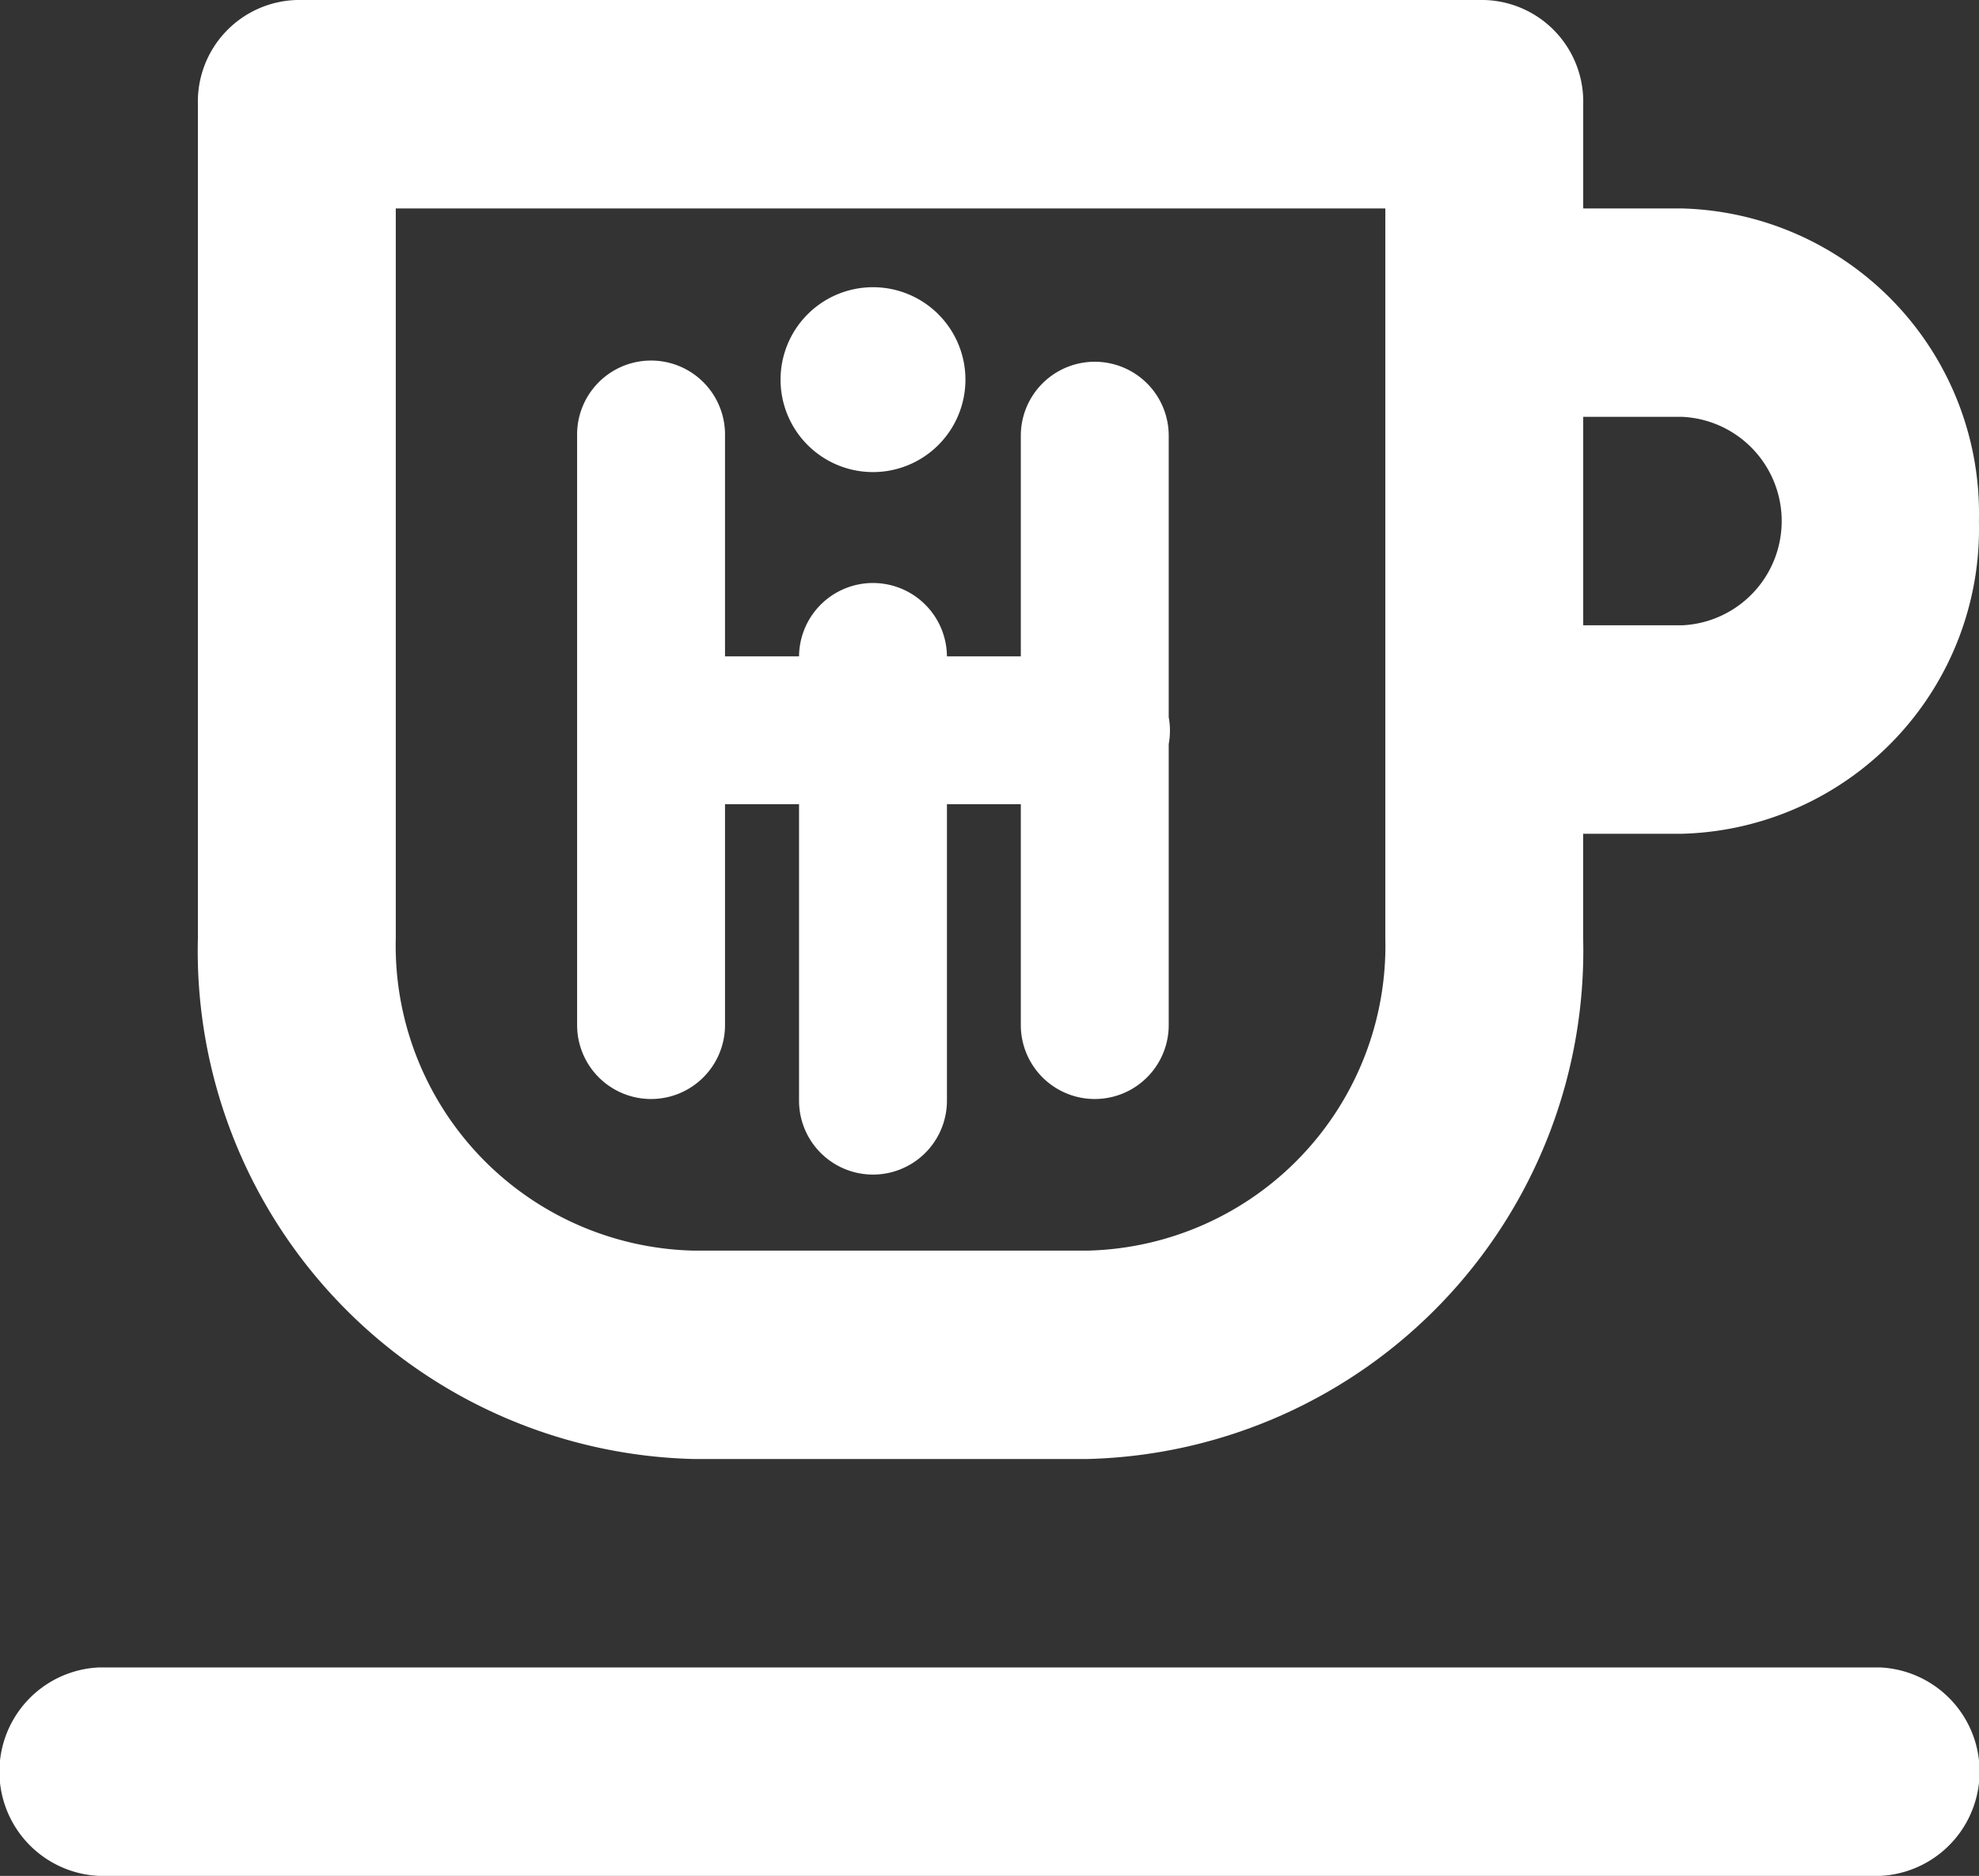 <svg xmlns="http://www.w3.org/2000/svg" width="26.761" height="25.368" viewBox="0 0 26.761 25.368">
  <rect x="0" y="0" width="26.761" height="25.368" fill="#333333" stroke="none"/>
  <g id="Grupo_1" data-name="Grupo 1" transform="translate(-2019.201 -2403.124)">
    <path id="logo" d="M4.979,3A1,1,0,0,0,4,4.016V7.963q0,.042,0,.084v3.939a1,1,0,1,0,2,0V9h4v2.986a1,1,0,1,0,2,0v-3.8a1,1,0,0,0,0-.363V4.016a1,1,0,1,0-2,0V7h-4V4.016A1,1,0,0,0,4.979,3Z" transform="translate(2023.005 2405)" fill="#fff" fill-rule="evenodd"/>
    <path id="information" d="M12,10a1,1,0,0,0-1,1v6a1,1,0,0,0,2,0V11A1,1,0,0,0,12,10Zm0-4a1.25,1.25,0,1,0,1.25,1.25A1.25,1.25,0,0,0,12,6Z" transform="translate(2019.006 2401.008)" fill="#fff"/>
    <path id="coffee" d="M11.366,22.73h5.352a6.875,6.875,0,0,0,6.69-7.047V14.275h1.338a4.125,4.125,0,0,0,4.014-4.228,4.125,4.125,0,0,0-4.014-4.228H23.409V4.409A1.375,1.375,0,0,0,22.071,3H6.014A1.375,1.375,0,0,0,4.676,4.409V15.684A6.875,6.875,0,0,0,11.366,22.73ZM23.409,8.637h1.338a1.411,1.411,0,0,1,0,2.819H23.409ZM7.352,5.819H20.733v9.865a4.125,4.125,0,0,1-4.014,4.228H11.366a4.125,4.125,0,0,1-4.014-4.228Zm20.071,19.73H3.338a1.411,1.411,0,0,0,0,2.819H27.423a1.411,1.411,0,0,0,0-2.819Z" transform="translate(2017.201 2400.124)" fill="#fff"/>
  </g>
</svg>
